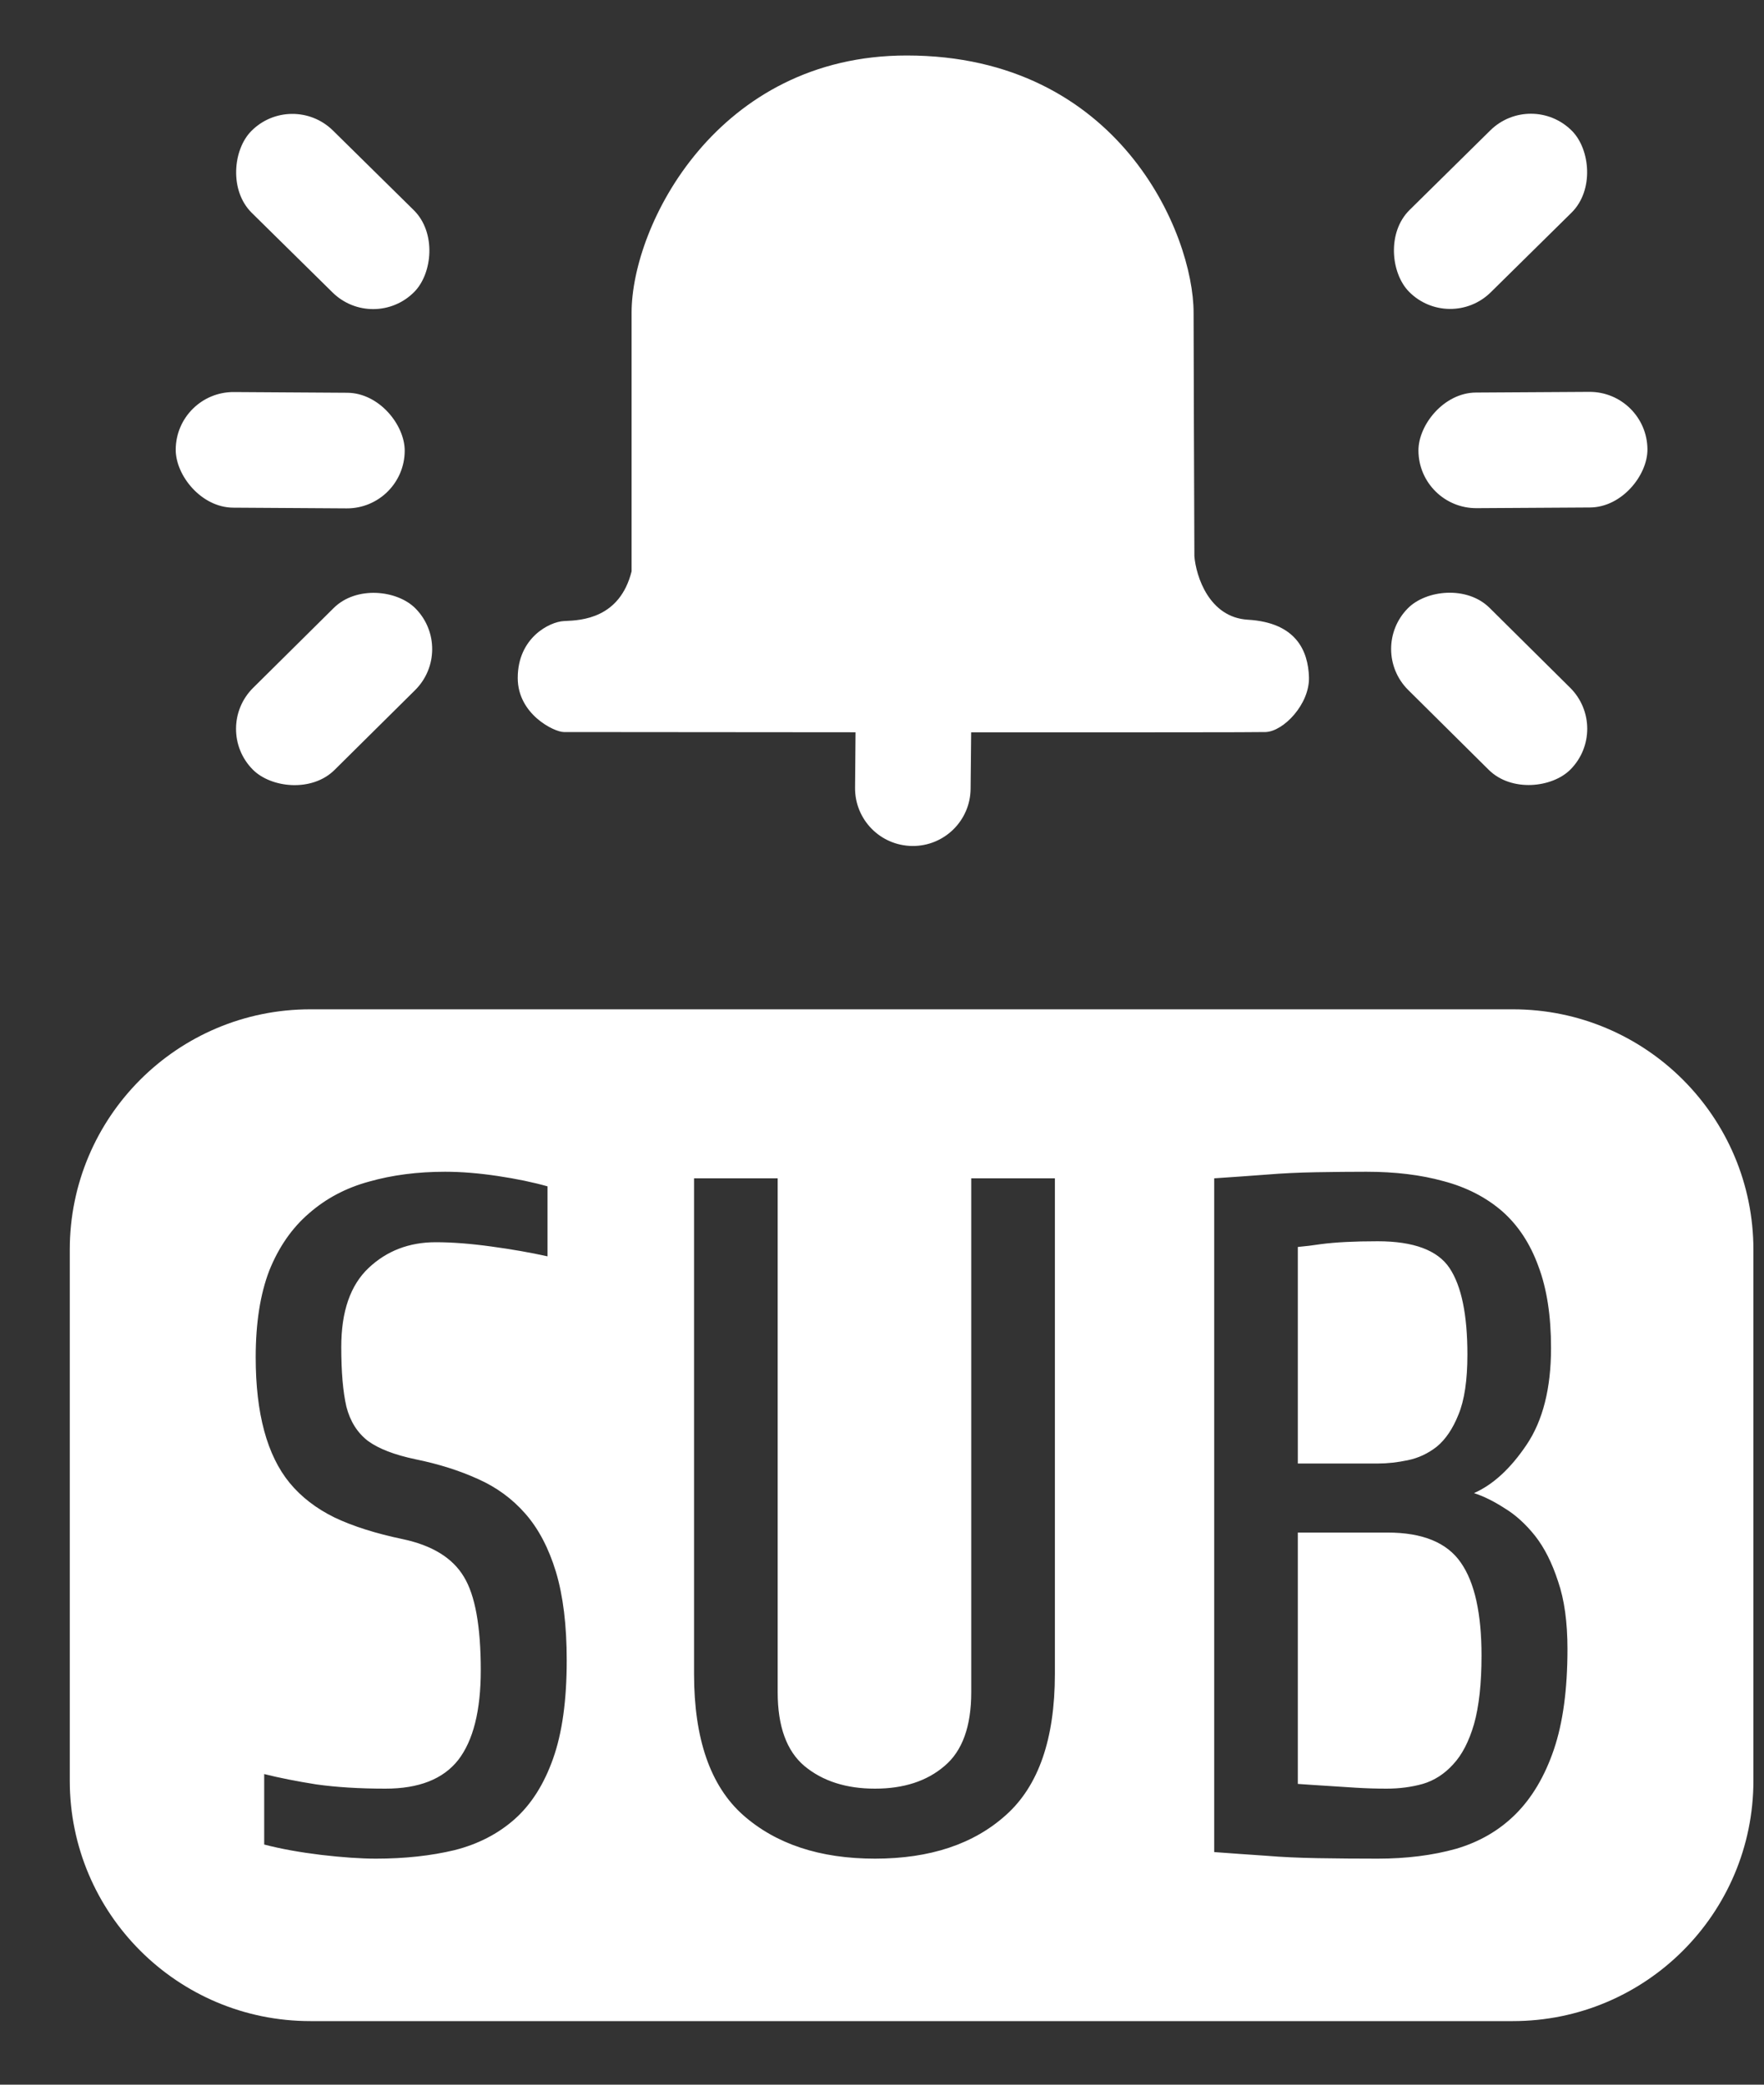 <svg width="22" height="26" viewBox="0 0 22 26" fill="none" xmlns="http://www.w3.org/2000/svg">
<rect x="0" y="0" width="22" height="26" fill="#333333" stroke="none"/>
<path fill-rule="evenodd" clip-rule="evenodd" d="M3.87 12.588C2.213 12.588 0.87 13.931 0.87 15.588V22.207C0.87 23.864 2.213 25.207 3.87 25.207H18.868C20.525 25.207 21.868 23.864 21.868 22.207V15.588C21.868 13.931 20.525 12.588 18.868 12.588H3.87ZM7.068 20.708C7.068 21.204 7.012 21.612 6.898 21.933C6.785 22.253 6.625 22.505 6.418 22.689C6.211 22.872 5.961 23.001 5.668 23.075C5.375 23.145 5.049 23.181 4.689 23.181C4.498 23.181 4.27 23.165 4.004 23.134C3.742 23.102 3.506 23.06 3.295 23.005V22.126C3.482 22.173 3.699 22.216 3.945 22.255C4.195 22.29 4.482 22.308 4.807 22.308C5.225 22.308 5.527 22.189 5.715 21.95C5.902 21.708 5.996 21.335 5.996 20.831C5.996 20.284 5.926 19.895 5.785 19.665C5.645 19.431 5.391 19.274 5.023 19.196C4.688 19.126 4.404 19.036 4.174 18.927C3.943 18.814 3.756 18.669 3.611 18.493C3.33 18.149 3.189 17.628 3.189 16.929C3.189 16.499 3.246 16.138 3.359 15.845C3.477 15.552 3.643 15.313 3.857 15.13C4.068 14.946 4.316 14.815 4.602 14.737C4.891 14.655 5.207 14.614 5.551 14.614C5.754 14.614 5.973 14.632 6.207 14.667C6.441 14.702 6.648 14.745 6.828 14.796V15.669C6.617 15.622 6.383 15.581 6.125 15.546C5.871 15.511 5.641 15.493 5.434 15.493C5.102 15.493 4.822 15.601 4.596 15.815C4.369 16.03 4.256 16.358 4.256 16.8C4.256 17.108 4.277 17.356 4.32 17.544C4.367 17.727 4.457 17.87 4.59 17.972C4.723 18.069 4.92 18.145 5.182 18.2C5.471 18.259 5.73 18.341 5.961 18.446C6.191 18.548 6.389 18.692 6.553 18.88C6.717 19.067 6.844 19.31 6.934 19.606C7.023 19.903 7.068 20.27 7.068 20.708ZM12.113 14.696H13.156V20.878C13.156 21.686 12.953 22.273 12.547 22.636C12.145 22.999 11.6 23.181 10.912 23.181C10.225 23.181 9.676 22.999 9.266 22.636C8.859 22.273 8.656 21.686 8.656 20.878V14.696H9.699V21.106C9.699 21.532 9.811 21.839 10.033 22.026C10.26 22.214 10.553 22.308 10.912 22.308C11.271 22.308 11.56 22.214 11.779 22.026C12.002 21.839 12.113 21.532 12.113 21.106V14.696ZM19.379 21.821C19.492 21.489 19.549 21.071 19.549 20.567C19.549 20.231 19.51 19.95 19.432 19.724C19.357 19.493 19.262 19.304 19.145 19.155C19.027 19.007 18.9 18.892 18.764 18.81C18.631 18.724 18.504 18.661 18.383 18.622C18.621 18.517 18.84 18.315 19.039 18.019C19.242 17.718 19.344 17.315 19.344 16.811C19.344 16.409 19.291 16.069 19.186 15.792C19.084 15.511 18.934 15.282 18.734 15.106C18.531 14.931 18.287 14.806 18.002 14.731C17.721 14.653 17.4 14.614 17.041 14.614C16.846 14.614 16.637 14.616 16.414 14.62C16.191 14.624 15.988 14.634 15.805 14.649L15.477 14.673C15.367 14.681 15.256 14.688 15.143 14.696V23.099C15.244 23.106 15.35 23.114 15.459 23.122C15.568 23.13 15.68 23.138 15.793 23.145C15.984 23.161 16.199 23.171 16.438 23.175C16.68 23.179 16.928 23.181 17.182 23.181C17.541 23.181 17.867 23.14 18.16 23.058C18.453 22.972 18.701 22.827 18.904 22.624C19.107 22.421 19.266 22.153 19.379 21.821ZM18.078 15.815C18.227 16.038 18.301 16.398 18.301 16.894C18.301 17.214 18.264 17.464 18.189 17.644C18.119 17.819 18.029 17.952 17.92 18.042C17.811 18.128 17.689 18.185 17.557 18.212C17.428 18.239 17.303 18.253 17.182 18.253H16.186V15.552C16.279 15.544 16.375 15.532 16.473 15.517C16.656 15.493 16.893 15.481 17.182 15.481C17.631 15.481 17.93 15.593 18.078 15.815ZM18.219 19.489C18.391 19.735 18.477 20.122 18.477 20.649C18.477 21.001 18.445 21.286 18.383 21.505C18.32 21.72 18.234 21.886 18.125 22.003C18.016 22.124 17.889 22.206 17.744 22.249C17.604 22.288 17.453 22.308 17.293 22.308C17.164 22.308 17.035 22.304 16.906 22.296C16.777 22.288 16.658 22.28 16.549 22.273L16.361 22.261C16.299 22.257 16.24 22.253 16.186 22.249V19.114H17.305C17.742 19.114 18.047 19.239 18.219 19.489Z" fill="white"/>
<rect x="3.639" y="1.122" width="2.856" height="1.442" rx="0.721" transform="rotate(44.578 3.639 1.122)" fill="white"/>
<path fill-rule="evenodd" clip-rule="evenodd" d="M14.896 6.938C14.917 7.189 15.08 7.7 15.562 7.729C16.163 7.764 16.315 8.115 16.325 8.447C16.334 8.78 16.01 9.121 15.785 9.13C15.691 9.134 14.055 9.134 12.112 9.134L12.105 9.837C12.102 10.235 11.776 10.555 11.378 10.551C10.979 10.547 10.66 10.222 10.664 9.823L10.67 9.133C9.345 9.132 8.016 9.131 7.032 9.13C6.912 9.13 6.457 8.909 6.457 8.456C6.457 7.953 6.854 7.755 7.032 7.746L7.053 7.745C7.248 7.736 7.729 7.715 7.877 7.126V3.9C7.877 2.808 8.944 0.691 11.31 0.692C13.957 0.693 14.886 2.917 14.886 3.9C14.886 4.281 14.893 6.083 14.896 6.938Z" fill="white"/>
<rect x="2.196" y="4.885" width="2.856" height="1.442" rx="0.721" transform="rotate(0.362 2.196 4.885)" fill="white"/>
<rect x="2.645" y="9.086" width="2.856" height="1.442" rx="0.721" transform="rotate(-44.737 2.645 9.086)" fill="white"/>
<rect width="2.856" height="1.442" rx="0.721" transform="matrix(-0.712 0.702 0.702 0.712 19.1 1.12)" fill="white"/>
<rect width="2.856" height="1.442" rx="0.721" transform="matrix(-1 0.006 0.006 1 20.542 4.883)" fill="white"/>
<rect width="2.856" height="1.442" rx="0.721" transform="matrix(-0.71 -0.704 -0.704 0.71 20.094 9.085)" fill="white"/>
</svg>
